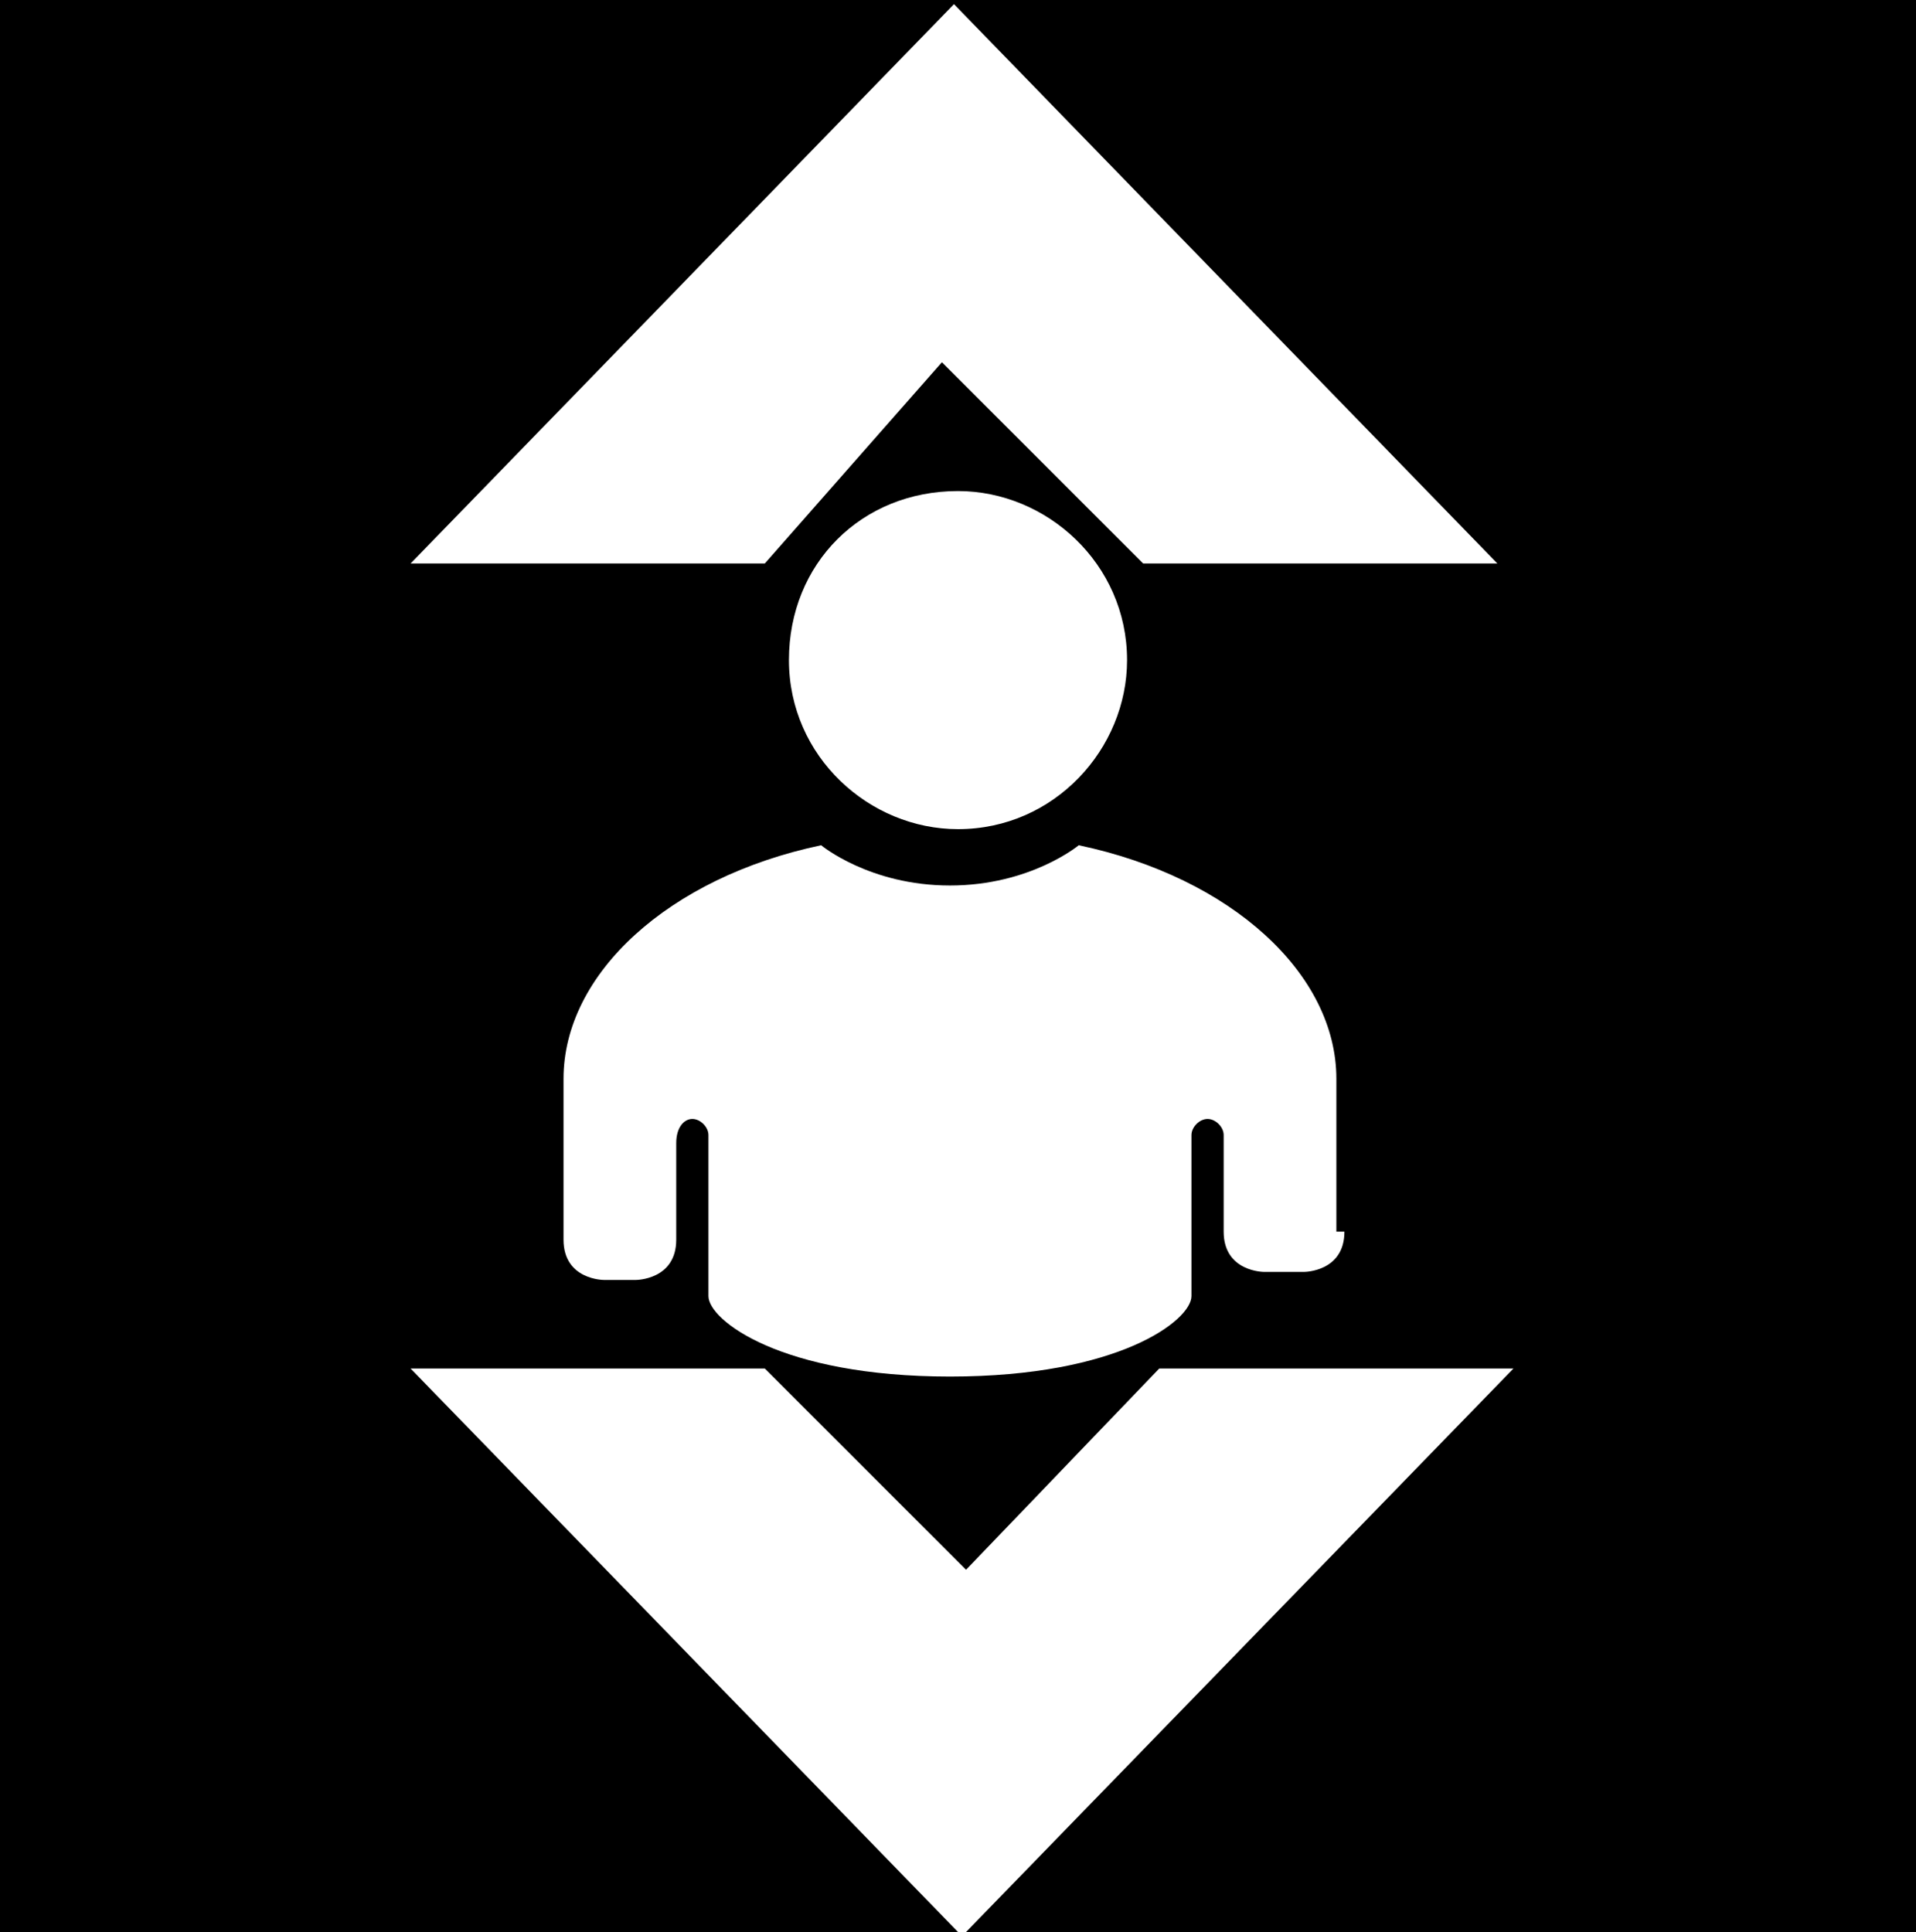 <?xml version="1.0" encoding="utf-8"?>
<!-- Generator: Adobe Illustrator 18.0.0, SVG Export Plug-In . SVG Version: 6.00 Build 0)  -->
<!DOCTYPE svg PUBLIC "-//W3C//DTD SVG 1.1//EN" "http://www.w3.org/Graphics/SVG/1.1/DTD/svg11.dtd">
<svg version="1.1"
	 id="svg2" xmlns:dc="http://purl.org/dc/elements/1.1/" xmlns:cc="http://creativecommons.org/ns#" xmlns:rdf="http://www.w3.org/1999/02/22-rdf-syntax-ns#" xmlns:svg="http://www.w3.org/2000/svg" xmlns:sodipodi="http://sodipodi.sourceforge.net/DTD/sodipodi-0.dtd" xmlns:inkscape="http://www.inkscape.org/namespaces/inkscape" sodipodi:docname="New document 1" inkscape:version="0.48.4 r9939"
	 xmlns="http://www.w3.org/2000/svg" xmlns:xlink="http://www.w3.org/1999/xlink" x="0px" y="0px" viewBox="0 0 23.8 24"
	 enable-background="new 0 0 23.8 24" xml:space="preserve">
<sodipodi:namedview  fit-margin-left="0" fit-margin-top="0" inkscape:cy="62.861873" inkscape:cx="-34.894578" inkscape:zoom="2.8" showgrid="false" bordercolor="#666666" pagecolor="#ffffff" borderopacity="1.0" id="base" inkscape:document-units="px" fit-margin-bottom="0" fit-margin-right="0" inkscape:current-layer="layer1" inkscape:window-maximized="1" inkscape:window-y="-4" inkscape:window-x="1676" inkscape:window-height="1137" inkscape:pageshadow="2" inkscape:window-width="1920" inkscape:pageopacity="0.0">
	</sodipodi:namedview>
<path d="M15.8,0h-4l6.8,7h-4.4l-2.5-2.5L9.5,7H5.1l6.8-7H0v16.1V24h7.9h4l-6.8-7h4.4l2.5,2.5l2.4-2.5h4.4l-6.8,7h4h7.9V0H15.8z
	 M11.9,6.1c1.1,0,2.1,0.9,2.1,2.1c0,1.1-0.9,2.1-2.1,2.1c-1.1,0-2.1-0.9-2.1-2.1C9.8,7,10.7,6.1,11.9,6.1z M16.7,15.3
	c0,0.5-0.5,0.5-0.5,0.5h-0.5c0,0-0.5,0-0.5-0.5v-1.2c0-0.1-0.1-0.2-0.2-0.2c-0.1,0-0.2,0.1-0.2,0.2l0,2c0,0.3-0.9,1-3,1s-3-0.7-3-1
	l0-2c0-0.1-0.1-0.2-0.2-0.2S8.4,14,8.4,14.2v1.2c0,0.5-0.5,0.5-0.5,0.5H7.5c0,0-0.5,0-0.5-0.5v-2c0-1.3,1.3-2.5,3.2-2.9
	c0,0,0.6,0.5,1.6,0.5s1.6-0.5,1.6-0.5c1.9,0.4,3.2,1.6,3.2,2.9V15.3z"/>
</svg>
